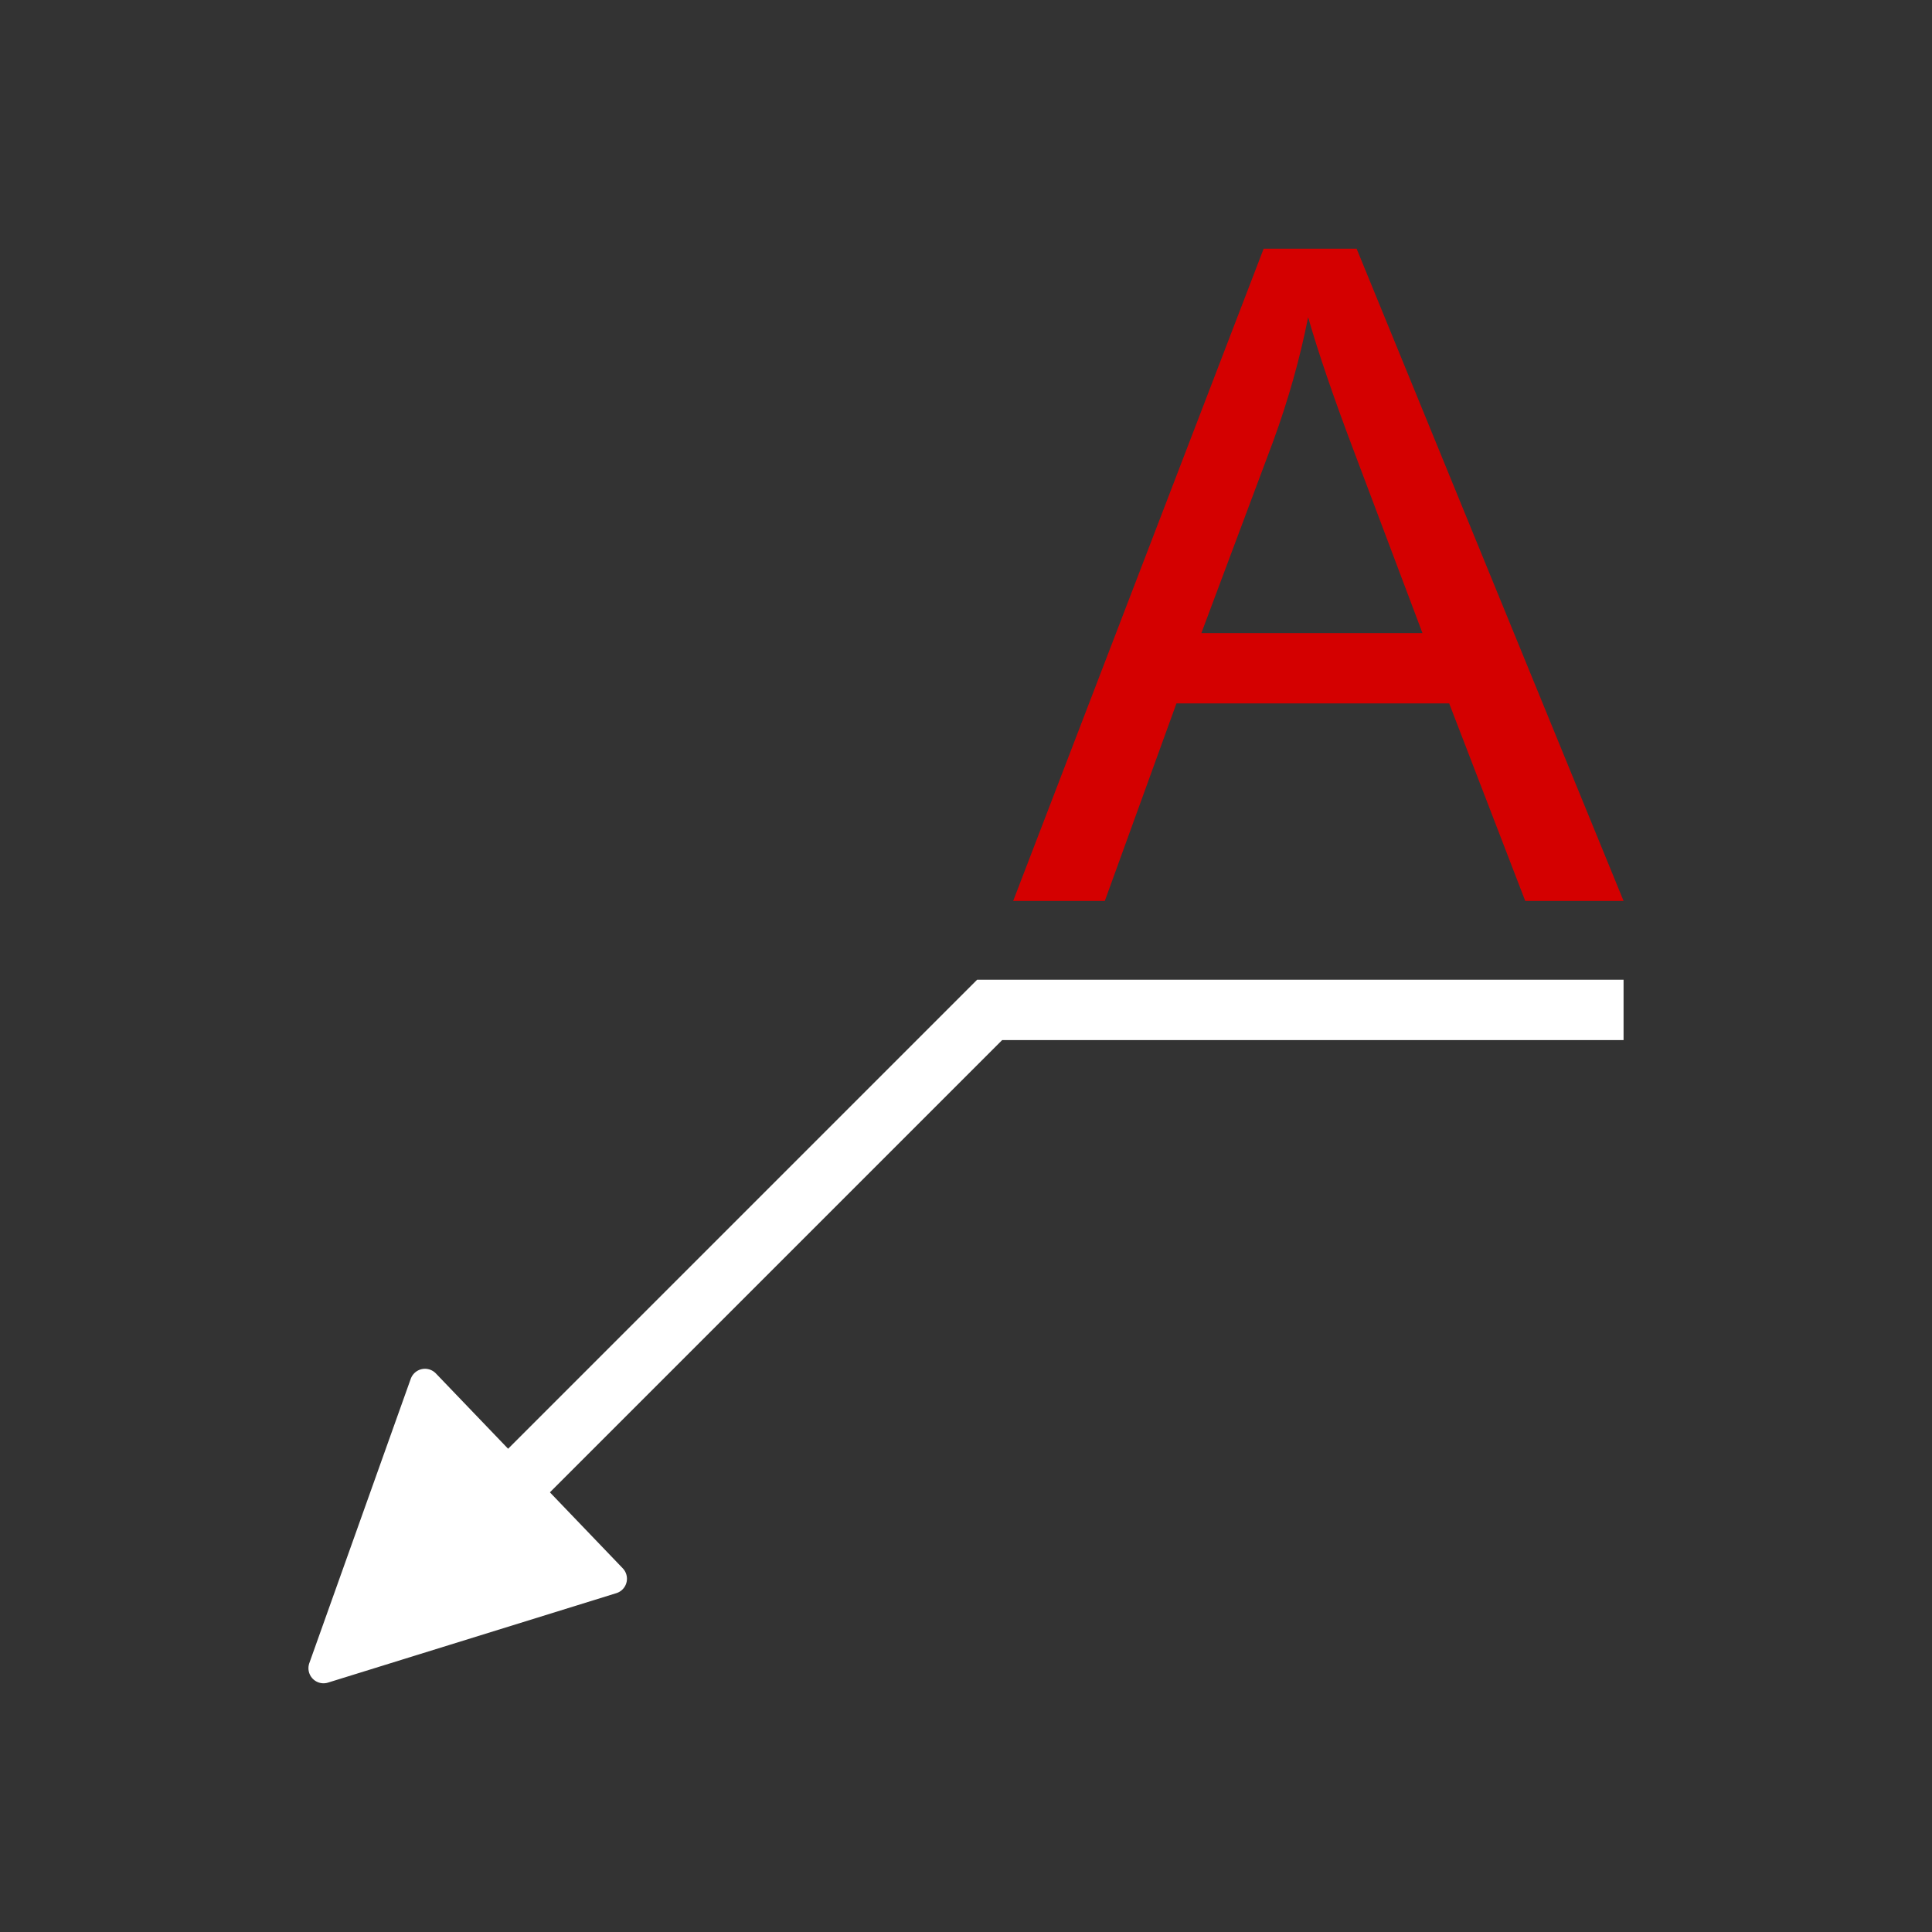 <?xml version="1.0" encoding="UTF-8" standalone="no"?>
<svg
   viewBox="0 0 512 512"
   version="1.1"
   id="svg27"
   sodipodi:docname="LeaderFromText-inverse.svg"
   inkscape:version="1.1.1 (3bf5ae0d25, 2021-09-20)"
   xmlns:inkscape="http://www.inkscape.org/namespaces/inkscape"
   xmlns:sodipodi="http://sodipodi.sourceforge.net/DTD/sodipodi-0.dtd"
   xmlns="http://www.w3.org/2000/svg"
   xmlns:svg="http://www.w3.org/2000/svg">
  <rect x="0" y="0" width="512" height="512" fill="#333333" stroke="none"/>
  <defs
     id="defs31" />
  <sodipodi:namedview
     id="namedview29"
     pagecolor="#ffffff"
     bordercolor="#666666"
     borderopacity="1.0"
     inkscape:pageshadow="2"
     inkscape:pageopacity="0.0"
     inkscape:pagecheckerboard="true"
     showgrid="false"
     inkscape:zoom="0.82519531"
     inkscape:cx="-83.616568"
     inkscape:cy="247.82012"
     inkscape:window-width="2560"
     inkscape:window-height="1027"
     inkscape:window-x="-8"
     inkscape:window-y="-8"
     inkscape:window-maximized="1"
     inkscape:current-layer="g25" />
  <g
     aria-label="А"
     id="text5417"
     style="font-size:241.459px;line-height:1.25;font-family:Arial;-inkscape-font-specification:Arial;stroke-width:6.036">
    <g
       id="g11086"
       transform="translate(-81.739,0.021)">
      <g
         style="stroke:#000000"
         id="g25"
         transform="translate(64,83.617)">
        <path
           d="M 440,184 H 280 L 120,344"
           style="fill:none;stroke-width:16;stroke-linecap:square;stroke:#ffffff"
           id="path21" />
        <path
           d="m 103.48,358.45 76.41,-23.703 -49.53,-51.645 -26.882,75.35 z"
           style="stroke-width:8;stroke-linecap:round;stroke-linejoin:round;stroke:#ffffff;fill:#ffffff"
           id="path23" />
      </g>
      <path
         d="M 350.241,238.732 416.619,65.89 h 24.641 L 512,238.732 H 485.944 L 465.783,186.384 H 393.511 l -18.982,52.348 z m 49.872,-70.976 h 58.596 l -18.039,-47.867 q -8.253,-21.812 -12.262,-35.842 -3.301,16.624 -9.314,33.012 z"
         id="path10878"
         style="fill:#d40000;stroke-width:6.036" />
    </g>
  </g>
</svg>
